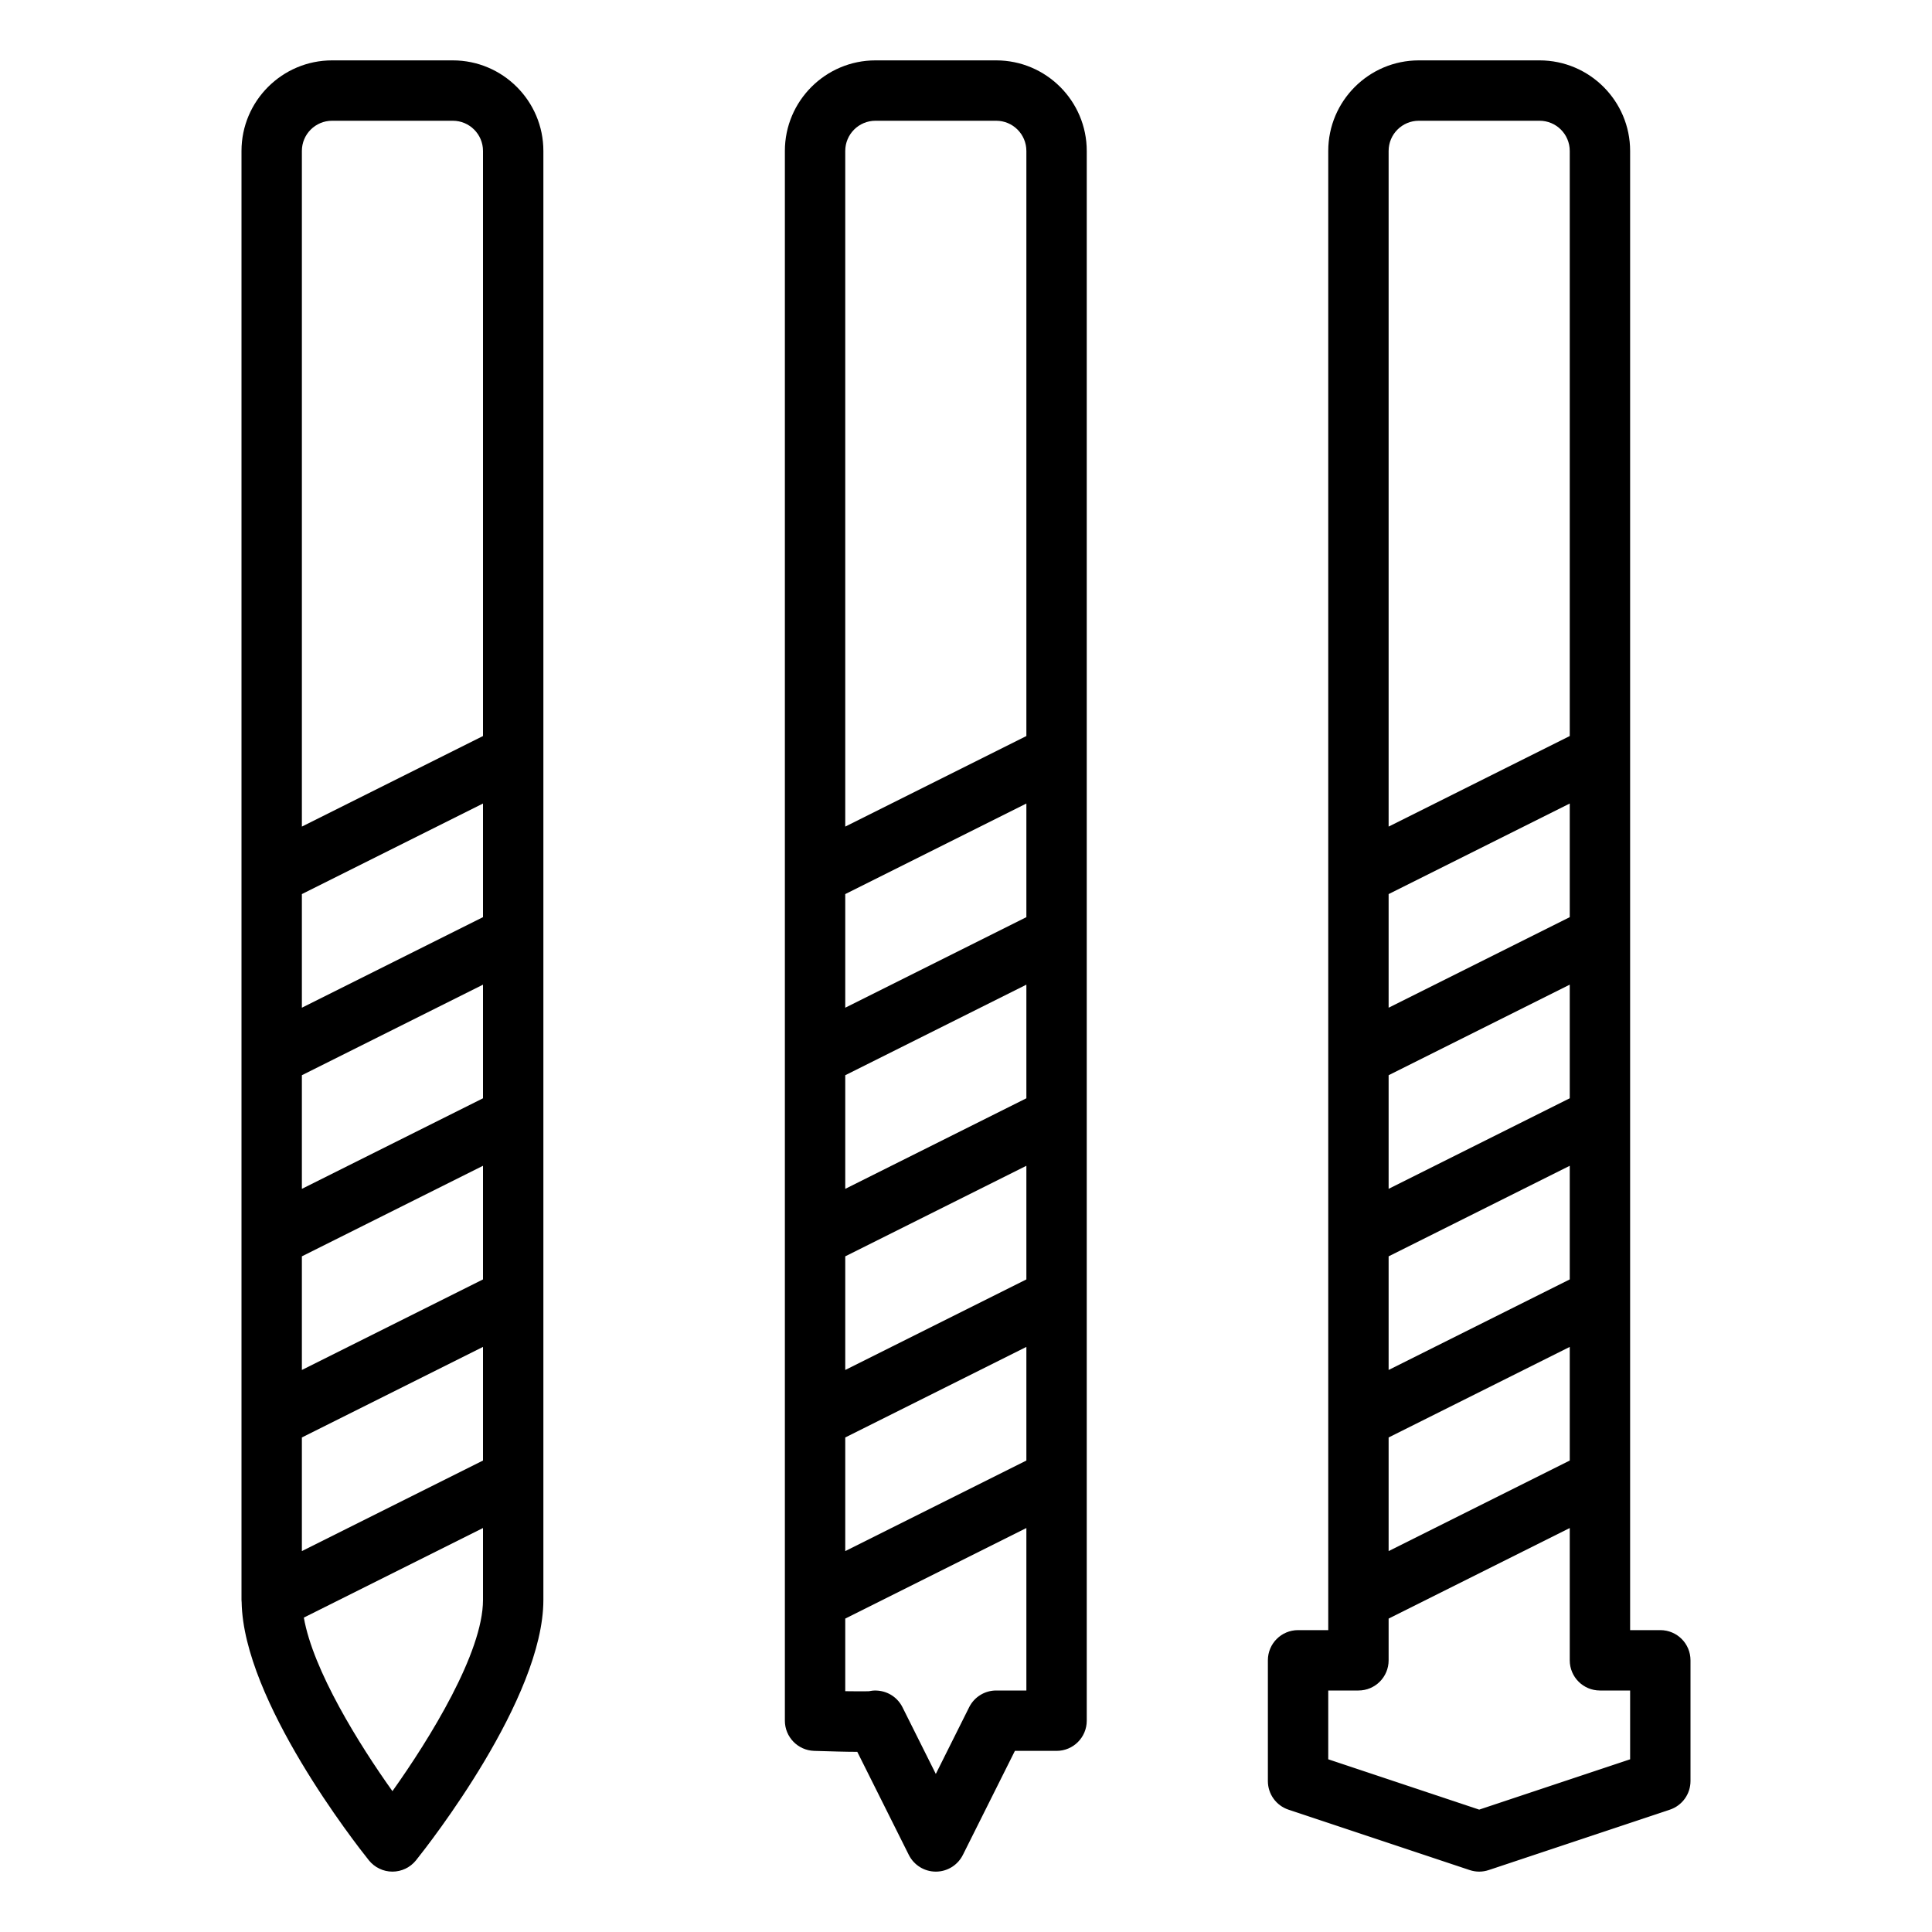 <?xml version="1.0" encoding="UTF-8" standalone="no"?>
<svg width="64px" height="64px" viewBox="0 0 64 64" version="1.1" xmlns="http://www.w3.org/2000/svg" xmlns:xlink="http://www.w3.org/1999/xlink">
    <!-- Generator: Sketch 3.7.2 (28276) - http://www.bohemiancoding.com/sketch -->
    <title>con-drill-bits</title>
    <desc>Created with Sketch.</desc>
    <defs></defs>
    <g id="64px-Line" stroke="none" stroke-width="1" fill="none" fill-rule="evenodd">
        <g id="con-drill-bits"></g>
        <path d="M8,53 C8,53.016 8.003,53.034 8.003,53.05 C8.003,53.059 8.004,53.068 8.005,53.077 C8.062,56.332 11.79,61.089 12.219,61.625 C12.409,61.862 12.697,62 13,62 C13.303,62 13.591,61.862 13.781,61.625 C14.213,61.085 18,56.257 18,53 L18,5 C18,3.346 16.654,2 15,2 L11,2 C9.346,2 8,3.346 8,5 L8,53 L8,53 Z M10,41.618 L16,38.618 L16,42.382 L10,45.382 L10,41.618 L10,41.618 Z M16,36.382 L10,39.382 L10,35.618 L16,32.618 L16,36.382 L16,36.382 Z M10,47.618 L16,44.618 L16,48.382 L10,51.382 L10,47.618 L10,47.618 Z M16,30.382 L10,33.382 L10,29.618 L16,26.618 L16,30.382 L16,30.382 Z M13,59.334 C11.891,57.78 10.372,55.335 10.065,53.585 L16,50.618 L16,53 C16,54.743 14.237,57.597 13,59.334 L13,59.334 Z M11,4 L15,4 C15.552,4 16,4.448 16,5 L16,24.382 L10,27.382 L10,5 C10,4.448 10.448,4 11,4 L11,4 Z" id="Shape" fill="#000000"></path>
        <path d="M29,2 C27.346,2 26,3.346 26,5 L26,57 C26,57.54 26.43,57.983 26.97,58 C27.569,58.018 28.032,58.032 28.399,58.032 L30.106,61.447 C30.276,61.786 30.622,62 31.001,62 C31.38,62 31.726,61.786 31.896,61.447 L33.62,58 L35,58 C35.553,58 36,57.553 36,57 L36,5 C36,3.346 34.654,2 33,2 L29,2 L29,2 Z M28,41.618 L34,38.618 L34,42.382 L28,45.382 L28,41.618 L28,41.618 Z M34,36.382 L28,39.382 L28,35.618 L34,32.618 L34,36.382 L34,36.382 Z M28,47.618 L34,44.618 L34,48.382 L28,51.382 L28,47.618 L28,47.618 Z M34,30.382 L28,33.382 L28,29.618 L34,26.618 L34,30.382 L34,30.382 Z M33,56 C32.621,56 32.275,56.214 32.105,56.553 L31,58.764 L29.895,56.553 C29.847,56.458 29.785,56.37 29.707,56.293 C29.458,56.044 29.101,55.953 28.776,56.025 C28.628,56.03 28.338,56.027 28,56.023 L28,53.618 L34,50.618 L34,56 L33,56 L33,56 Z M34,5 L34,24.382 L28,27.382 L28,5 C28,4.448 28.448,4 29,4 L33,4 C33.552,4 34,4.448 34,5 L34,5 Z" id="Shape" fill="#000000"></path>
        <path d="M51,2 L47,2 C45.346,2 44,3.346 44,5 L44,54 L43,54 C42.447,54 42,54.447 42,55 L42,59 C42,59.431 42.275,59.812 42.684,59.948 L48.684,61.948 C48.787,61.982 48.894,62 49,62 C49.106,62 49.214,61.982 49.316,61.948 L55.316,59.948 C55.724,59.812 56,59.43 56,59 L56,55 C56,54.447 55.553,54 55,54 L54,54 L54,5 C54,3.346 52.654,2 51,2 L51,2 Z M52,36.382 L46,39.382 L46,35.618 L52,32.618 L52,36.382 L52,36.382 Z M46,41.618 L52,38.618 L52,42.382 L46,45.382 L46,41.618 L46,41.618 Z M52,30.382 L46,33.382 L46,29.618 L52,26.618 L52,30.382 L52,30.382 Z M46,47.618 L52,44.618 L52,48.382 L46,51.382 L46,47.618 L46,47.618 Z M47,4 L51,4 C51.552,4 52,4.448 52,5 L52,24.382 L46,27.382 L46,5 C46,4.448 46.448,4 47,4 L47,4 Z M54,58.279 L49,59.946 L44,58.279 L44,56 L45,56 C45.553,56 46,55.553 46,55 L46,53.618 L52,50.618 L52,55 C52,55.553 52.447,56 53,56 L54,56 L54,58.279 L54,58.279 Z" id="Shape" fill="#000000"></path>
    </g>
</svg>
